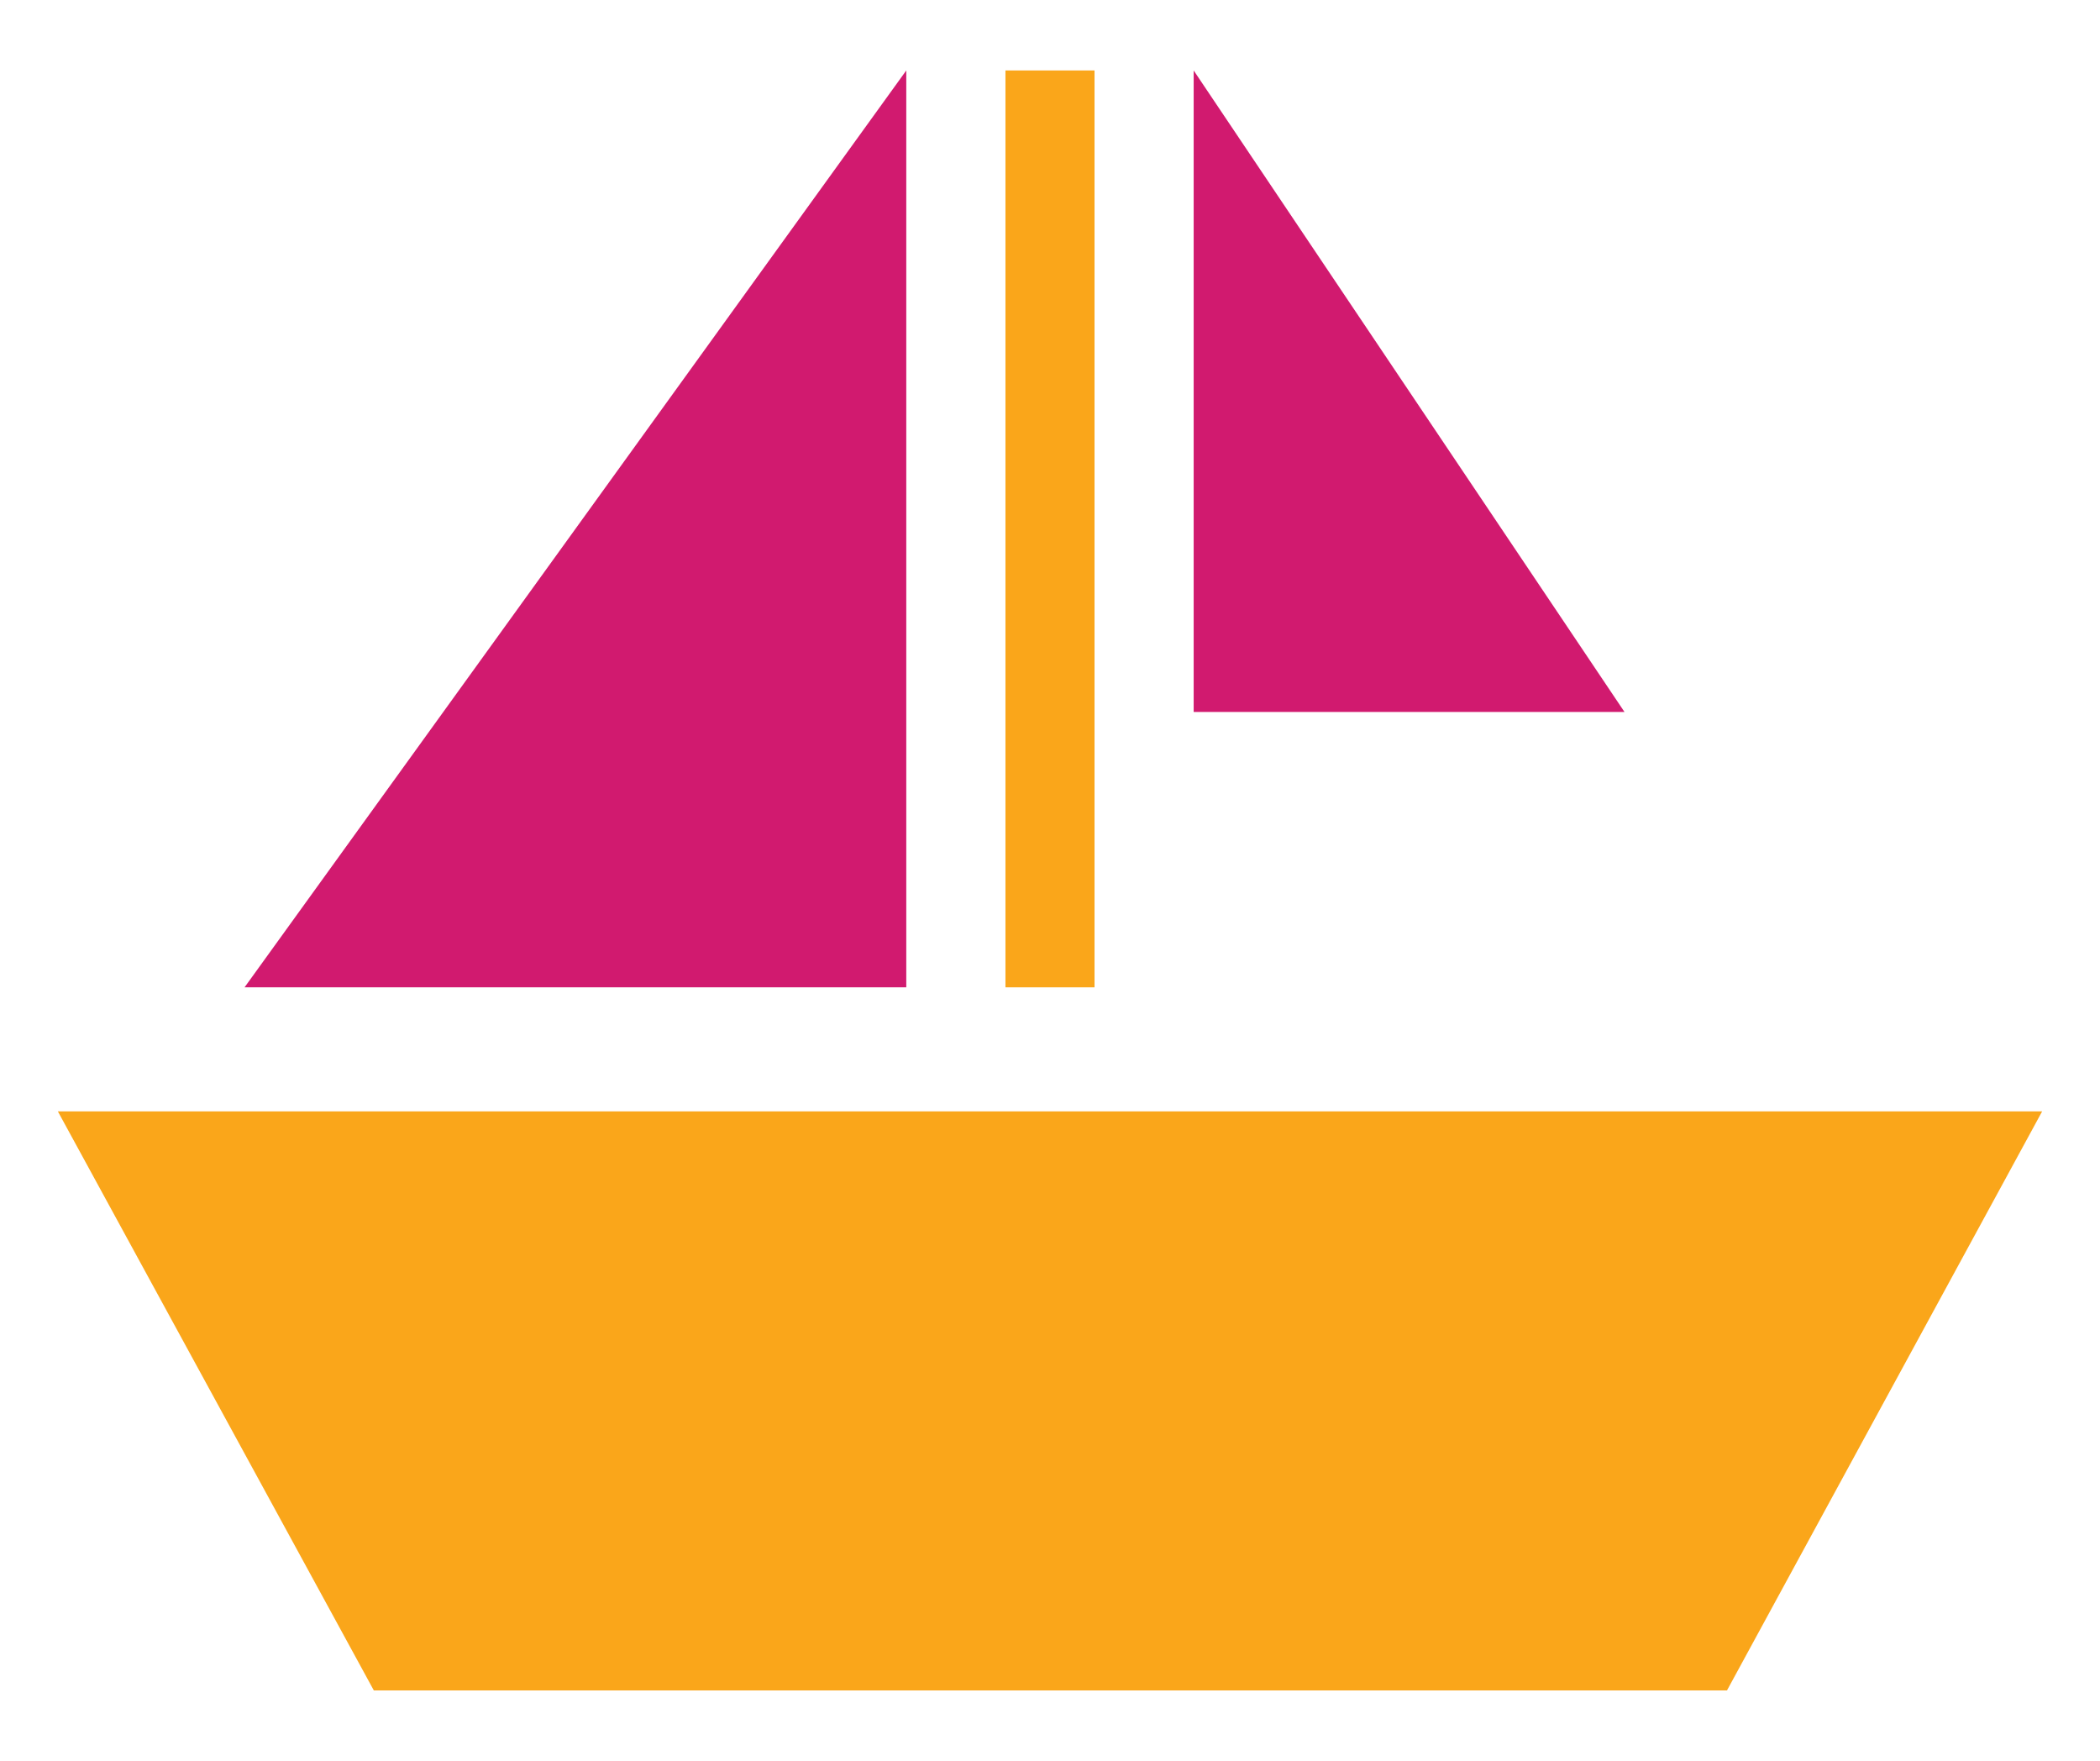 <?xml version="1.0" encoding="utf-8"?>
<!-- Generator: Adobe Illustrator 16.0.0, SVG Export Plug-In . SVG Version: 6.00 Build 0)  -->
<!DOCTYPE svg PUBLIC "-//W3C//DTD SVG 1.1//EN" "http://www.w3.org/Graphics/SVG/1.1/DTD/svg11.dtd">
<svg version="1.1" id="Calque_1" xmlns="http://www.w3.org/2000/svg" xmlns:xlink="http://www.w3.org/1999/xlink" x="0px" y="0px"
	 width="299.991px" height="251.5px" viewBox="0 0 299.991 251.5" enable-background="new 0 0 299.991 251.5" xml:space="preserve">
<g>
	<polygon fill="#FAA61A" points="291.728,158.728 8.263,158.728 53.404,241.436 246.703,241.436 	"/>
	<rect x="143.632" y="10.064" fill="#FAA61A" width="12.725" height="130.95"/>
	<polygon fill="#D11A6F" points="129.464,141.015 129.464,10.064 34.933,141.015 	"/>
	<polygon fill="#D11A6F" points="170.519,101.686 170.519,10.064 232.064,101.686 	"/>
</g>
</svg>

